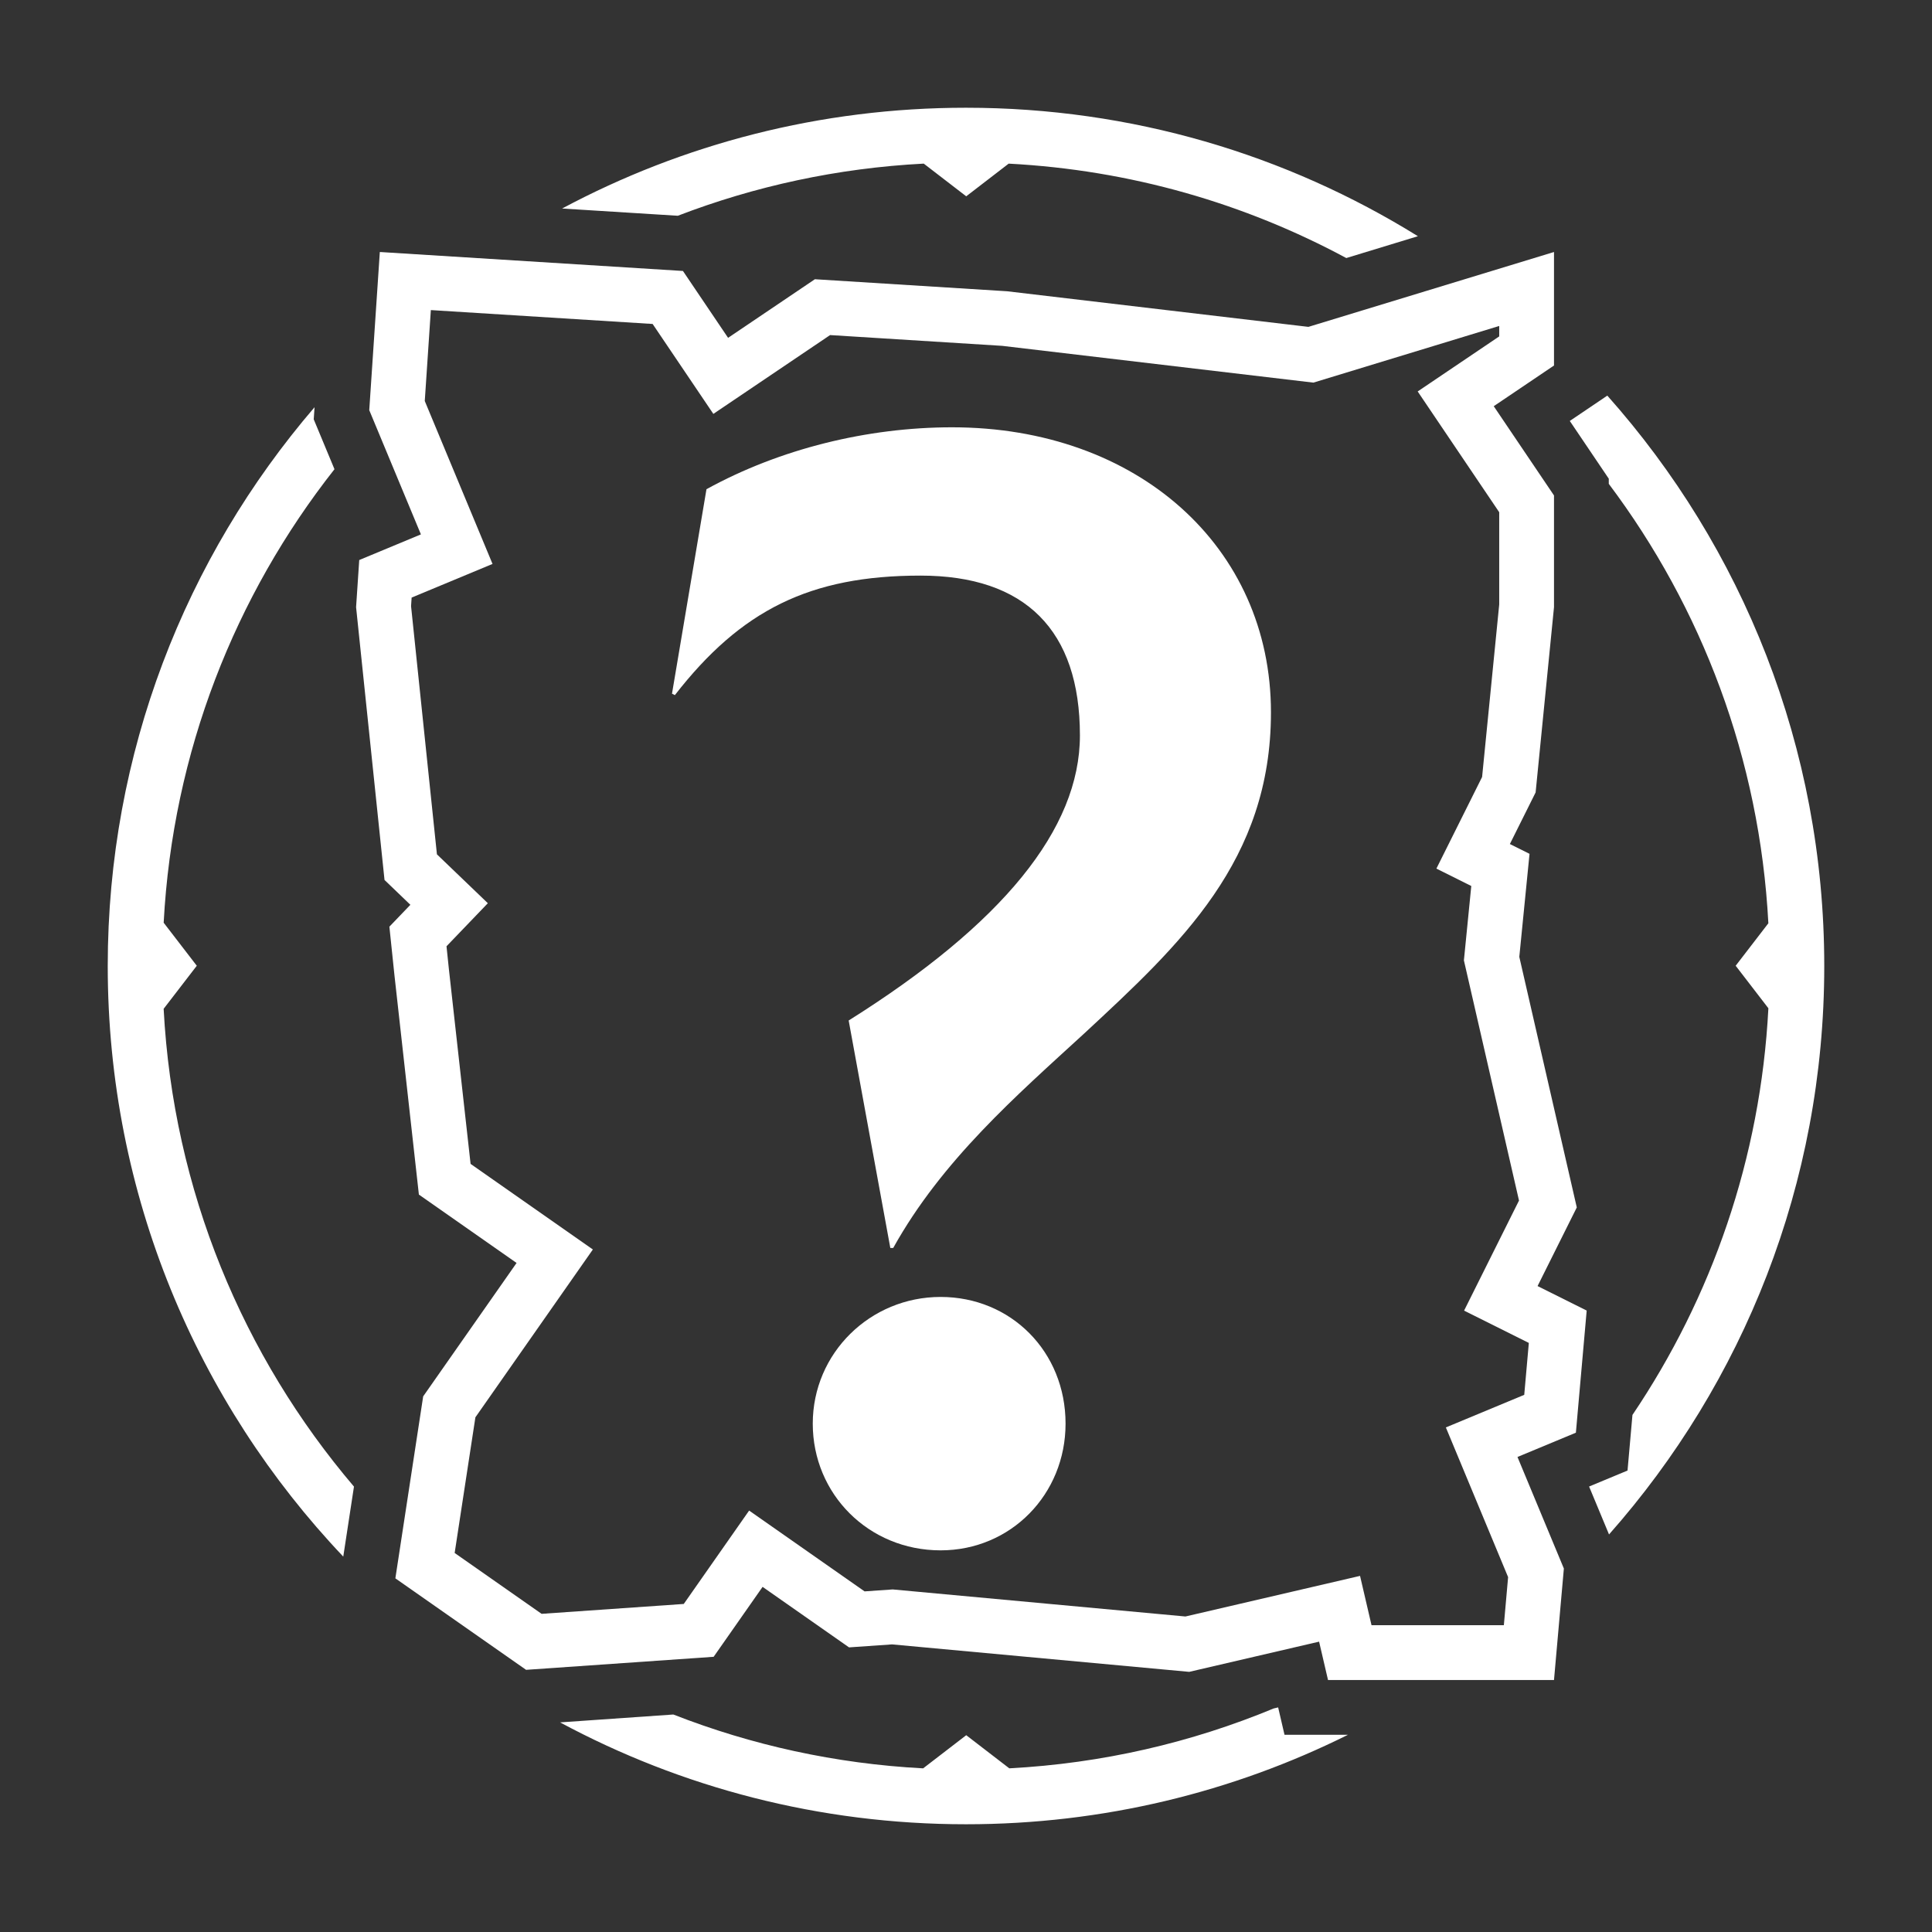 <svg width="1058" height="1058" viewBox="0 0 1058 1058" fill="none" xmlns="http://www.w3.org/2000/svg">
<rect x="0" y="0" width="1058" height="1058" fill="#333333" stroke="none"/>
<path fill-rule="evenodd" clip-rule="evenodd" d="M373.995 148.39L208 138L202.211 224.616L230.498 292.642L196.725 306.685L195 332.5L210.569 481.885L224.733 495.484L213.234 507.462L216 534L229.387 654.167L282.887 691.614L231.739 764.688L216.509 864.328L288.093 914.432L390.809 907.291L417.61 869L464.953 902.137L488.5 900.5L651.238 915.54L722.363 899L727.246 920H851L856.402 858.956L831 797.868L862.985 784.568L868.903 717.692L842 704.271L863.479 661.216L832 524L837.598 467.575L826.836 462.206L840.935 433.945L851 332.5V271.321L818 222.444L851 200.163V138L716.5 179L551.5 159.5L446.255 152.913L398.718 185.007L373.995 148.39ZM454.576 183.492L390.641 226.658L357.391 177.409L235.941 169.808L232.613 219.595L269.717 308.824L225.418 327.244L225.104 331.941L239.269 467.851L267.151 494.619L244.515 518.197L245.838 530.89L257.701 637.367L324.667 684.239L260.336 776.149L248.981 850.437L296.601 883.768L374.443 878.357L410.236 827.219L473.461 871.473L488.842 870.404L649.168 885.221L744.788 862.985L751.07 890H823.538L825.868 863.662L791.781 781.687L834.702 763.839L837.218 735.411L801.763 717.724L831.834 657.445L801.662 525.923L805.703 485.19L786.599 475.659L811.626 425.492L821 331.016V280.501L776.349 214.367L821 184.221V178.508L719.228 209.531L548.8 189.39L454.576 183.492Z" fill="white"/>
<path d="M703.422 950H738.179C675.181 981.362 604.15 999 529 999C448.587 999 372.891 978.804 306.706 943.21L368.734 938.898C411.481 955.624 457.484 965.858 505.528 968.383L529.125 950.226L552.705 968.37C603.76 965.66 652.505 954.245 697.485 935.585L699.938 935.016L703.422 950ZM171.808 229.637L183.164 256.947C128.754 326.018 94.593 411.785 89.629 505.298L107.762 528.862L89.615 552.444C94.844 652.034 133.187 742.85 193.84 814.087L187.979 852.426C108.043 768.168 59 654.312 59 529C59 412.129 101.657 305.223 172.251 222.998L171.808 229.637ZM880.197 216.647C954.1 299.681 999 409.097 999 529C999 648.396 954.478 757.392 881.133 840.297L870.219 814.051L891.268 805.298L893.962 774.846C937.299 710.637 964.139 634.375 968.4 552.141L950.488 528.863L968.387 505.602C963.669 415.554 931.877 332.678 881 264.96V262.143L859.65 230.521L880.197 216.647ZM529 59C619.808 59 704.6 84.754 776.473 129.354L737.255 141.31C681.71 111.41 619.004 93.099 552.371 89.611L529.125 107.5L505.861 89.599C458.609 92.047 413.329 101.95 371.174 118.153L307.824 114.188C373.743 78.967 449.04 59 529 59Z" fill="white"/>
<path d="M487.559 683.423L464.748 558.846C548.911 506.019 591.386 453.981 591.386 402.731C591.386 345.173 561.496 315.212 504.077 315.212C443.511 315.212 405.755 334.135 369.573 380.654L368 379.865L386.878 267.904C426.993 245.827 474.974 234 521.381 234C622.849 234 696 299.442 696 390.115C696 471.327 646.446 517.058 593.746 565.942C556.777 599.846 515.875 635.327 489.132 683.423H487.559ZM515.089 849C475.76 849 445.084 818.25 445.084 779.615C445.084 740.981 476.547 710.231 515.089 710.231C553.631 710.231 583.52 740.192 583.52 779.615C583.52 818.25 553.631 849 515.089 849Z" fill="white"/>
</svg>
